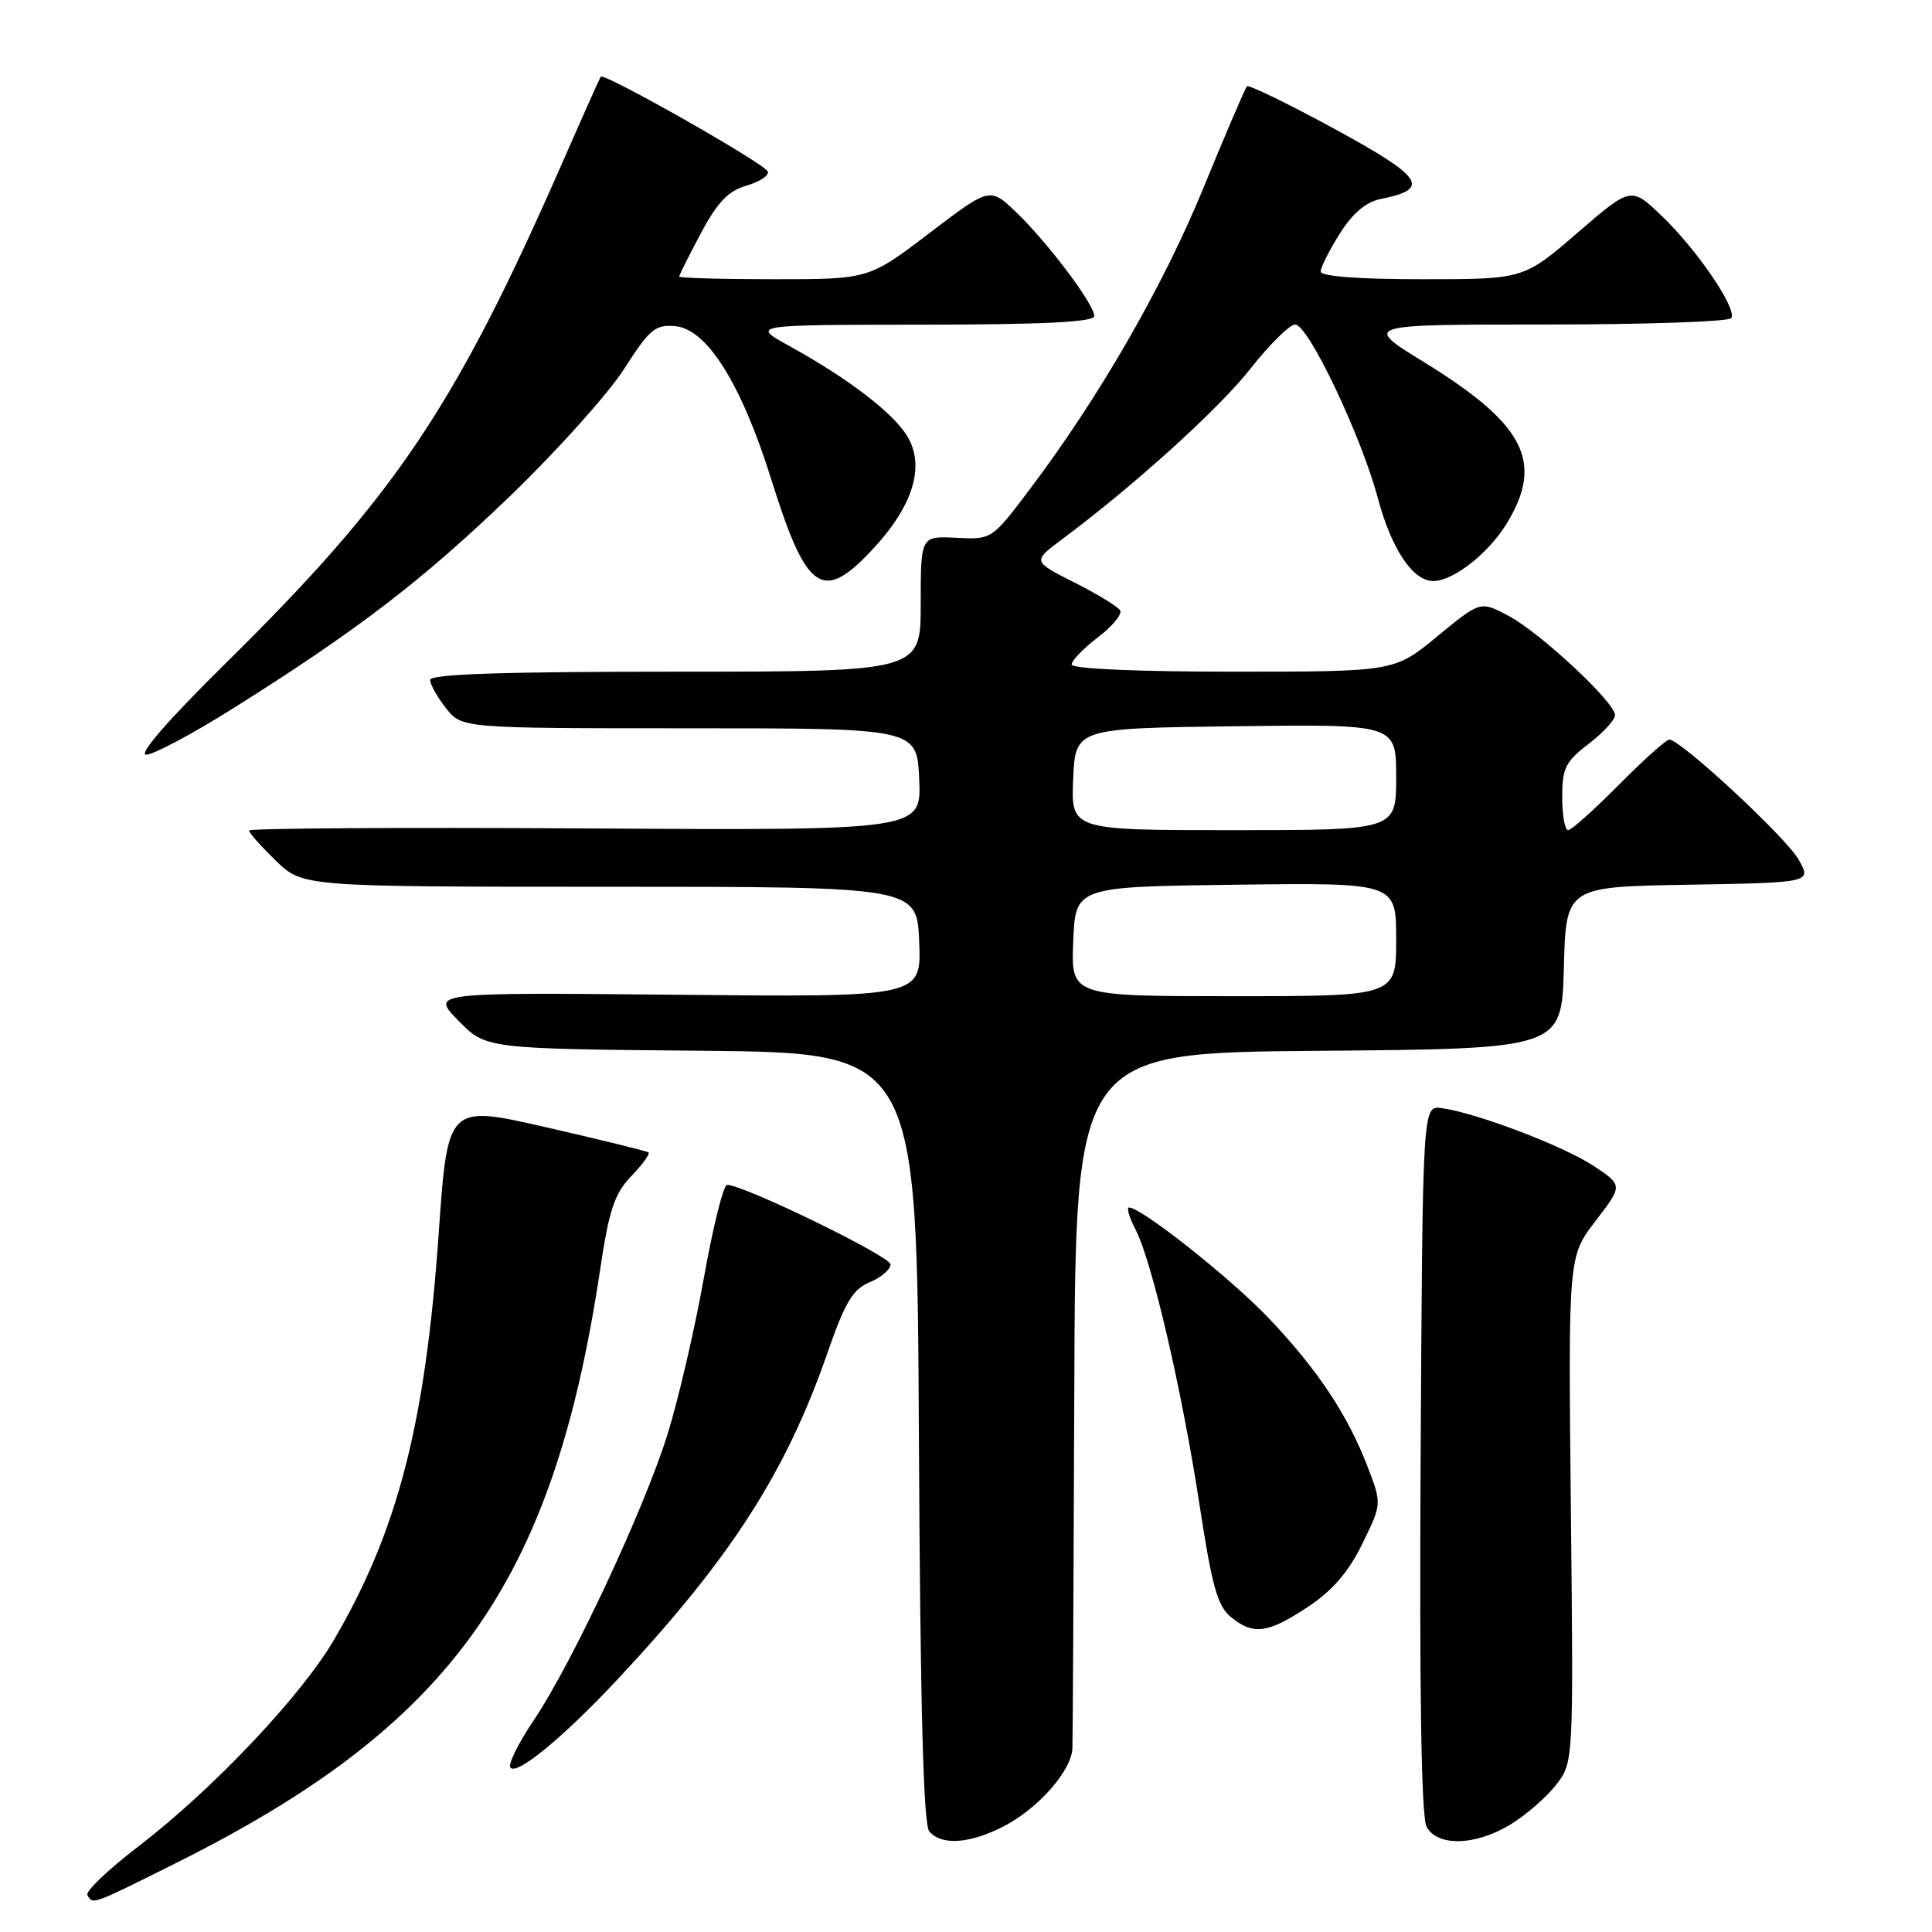 <?xml version="1.0" encoding="UTF-8" standalone="no"?>
<!DOCTYPE svg PUBLIC "-//W3C//DTD SVG 1.1//EN" "http://www.w3.org/Graphics/SVG/1.1/DTD/svg11.dtd" >
<svg xmlns="http://www.w3.org/2000/svg" xmlns:xlink="http://www.w3.org/1999/xlink" version="1.1" viewBox="0 0 256 256">
 <g >
 <path fill="currentColor"
d=" M 23.27 246.89 C 59.81 228.65 73.27 209.85 79.51 168.30 C 80.70 160.31 81.41 158.18 83.65 155.84 C 85.14 154.29 86.16 152.88 85.93 152.70 C 85.69 152.52 79.61 151.03 72.41 149.38 C 59.32 146.38 59.32 146.38 58.13 163.44 C 56.36 188.70 52.71 202.86 44.21 217.36 C 39.87 224.76 28.13 237.16 18.40 244.61 C 14.35 247.71 11.28 250.64 11.58 251.12 C 12.35 252.38 12.07 252.48 23.27 246.89 Z  M 132.91 242.04 C 137.52 239.70 141.96 234.67 142.10 231.67 C 142.15 230.48 142.26 209.25 142.35 184.50 C 142.50 139.50 142.50 139.50 174.72 139.24 C 206.93 138.97 206.93 138.97 207.22 128.24 C 207.50 117.50 207.50 117.50 223.79 117.23 C 240.08 116.95 240.08 116.95 238.29 113.85 C 236.55 110.85 222.69 98.00 221.19 98.00 C 220.77 98.00 217.77 100.70 214.50 104.00 C 211.23 107.30 208.21 110.00 207.78 110.00 C 207.35 110.00 207.00 108.03 207.00 105.62 C 207.00 101.79 207.44 100.90 210.50 98.57 C 212.43 97.10 214.00 95.38 214.00 94.76 C 214.00 93.06 204.04 83.79 199.82 81.56 C 196.15 79.63 196.15 79.63 190.46 84.31 C 184.77 89.00 184.77 89.00 163.39 89.00 C 150.56 89.00 142.00 88.62 142.00 88.05 C 142.00 87.53 143.57 85.90 145.49 84.44 C 147.41 82.98 148.73 81.37 148.42 80.87 C 148.11 80.37 145.37 78.70 142.34 77.17 C 136.82 74.38 136.82 74.38 140.66 71.51 C 150.32 64.31 161.51 54.18 165.70 48.84 C 168.23 45.63 170.89 43.00 171.62 43.00 C 173.35 43.00 180.36 57.72 182.57 66.00 C 184.37 72.75 187.21 77.00 189.92 76.99 C 192.59 76.98 197.27 73.30 199.69 69.30 C 204.60 61.19 202.03 56.20 188.70 47.99 C 180.58 43.00 180.58 43.00 204.73 43.00 C 218.01 43.00 229.12 42.62 229.41 42.15 C 230.18 40.89 224.87 33.09 220.19 28.61 C 216.12 24.72 216.12 24.72 209.01 30.86 C 201.89 37.00 201.89 37.00 188.44 37.00 C 179.97 37.00 175.00 36.62 175.00 35.98 C 175.00 35.42 176.14 33.16 177.53 30.95 C 179.26 28.21 181.00 26.75 183.01 26.35 C 189.62 25.03 188.61 23.50 176.87 17.10 C 170.71 13.75 165.47 11.20 165.23 11.44 C 164.99 11.68 162.42 17.68 159.51 24.78 C 154.17 37.84 145.68 52.60 136.46 64.82 C 131.42 71.50 131.42 71.50 126.71 71.26 C 122.00 71.02 122.00 71.02 122.00 80.01 C 122.00 89.00 122.00 89.00 89.50 89.00 C 66.67 89.00 57.00 89.32 57.00 90.09 C 57.00 90.69 57.94 92.38 59.10 93.84 C 61.19 96.50 61.19 96.50 91.35 96.50 C 121.50 96.50 121.50 96.50 121.80 103.27 C 122.09 110.04 122.09 110.04 77.55 109.77 C 53.05 109.62 33.00 109.75 33.00 110.05 C 33.00 110.36 34.60 112.16 36.56 114.05 C 40.11 117.50 40.11 117.50 80.81 117.50 C 121.50 117.50 121.50 117.50 121.80 124.81 C 122.09 132.13 122.09 132.13 89.58 131.81 C 57.08 131.50 57.08 131.50 60.73 135.23 C 64.38 138.97 64.38 138.97 92.94 139.23 C 121.50 139.50 121.50 139.50 121.76 190.41 C 121.94 225.98 122.35 241.72 123.13 242.66 C 124.71 244.56 128.45 244.32 132.91 242.04 Z  M 200.17 241.74 C 202.19 240.51 204.89 238.16 206.17 236.52 C 208.50 233.55 208.50 233.55 208.15 200.02 C 207.80 166.50 207.80 166.50 211.42 161.78 C 215.05 157.06 215.05 157.06 211.13 154.47 C 207.14 151.83 195.55 147.43 191.00 146.83 C 188.50 146.50 188.50 146.50 188.24 193.30 C 188.07 224.42 188.33 240.75 189.03 242.05 C 190.46 244.72 195.53 244.58 200.17 241.74 Z  M 81.76 222.60 C 96.81 206.51 104.13 195.14 109.64 179.27 C 111.98 172.54 113.00 170.83 115.25 169.90 C 116.76 169.27 118.00 168.21 118.00 167.54 C 118.00 166.47 98.55 157.00 96.34 157.00 C 95.86 157.00 94.47 162.57 93.26 169.37 C 92.04 176.18 89.87 185.52 88.43 190.12 C 85.30 200.10 75.79 220.42 70.72 227.95 C 68.72 230.92 67.33 233.72 67.62 234.19 C 68.35 235.38 74.57 230.28 81.76 222.60 Z  M 173.29 212.93 C 176.56 210.77 178.68 208.31 180.51 204.57 C 183.10 199.28 183.10 199.28 181.23 194.39 C 178.61 187.52 174.57 181.45 168.08 174.63 C 163.06 169.36 151.24 160.00 149.60 160.00 C 149.24 160.00 149.64 161.34 150.49 162.98 C 152.67 167.21 156.63 184.28 158.96 199.50 C 160.58 210.12 161.33 212.82 163.08 214.25 C 166.08 216.70 167.97 216.45 173.29 212.93 Z  M 30.81 93.91 C 47.36 83.52 56.01 76.89 67.64 65.68 C 73.82 59.72 80.59 52.17 82.69 48.90 C 86.09 43.59 86.82 42.98 89.49 43.22 C 93.69 43.61 98.23 50.86 102.19 63.50 C 106.91 78.57 109.00 79.97 115.80 72.60 C 121.00 66.96 122.57 61.78 120.26 57.87 C 118.43 54.77 112.46 50.18 104.60 45.85 C 99.50 43.04 99.50 43.04 122.25 43.02 C 138.32 43.01 145.00 42.67 145.00 41.88 C 145.00 40.34 138.88 32.19 134.67 28.14 C 131.17 24.78 131.17 24.78 123.15 30.89 C 115.12 37.00 115.12 37.00 102.56 37.00 C 95.65 37.00 90.00 36.84 90.00 36.64 C 90.00 36.44 91.30 33.85 92.88 30.89 C 95.07 26.78 96.51 25.29 98.91 24.60 C 100.65 24.10 101.92 23.26 101.74 22.73 C 101.41 21.72 80.01 9.58 79.60 10.16 C 79.47 10.35 77.19 15.45 74.54 21.50 C 60.29 53.99 52.40 65.72 29.81 87.98 C 22.25 95.43 18.29 100.00 19.37 100.00 C 20.33 100.00 25.48 97.26 30.81 93.91 Z  M 142.21 124.75 C 142.50 117.50 142.50 117.50 163.75 117.23 C 185.00 116.96 185.00 116.96 185.00 124.48 C 185.00 132.00 185.00 132.00 163.46 132.00 C 141.91 132.00 141.91 132.00 142.21 124.75 Z  M 142.20 103.25 C 142.50 96.50 142.50 96.50 163.75 96.23 C 185.00 95.96 185.00 95.96 185.00 102.98 C 185.00 110.00 185.00 110.00 163.45 110.00 C 141.91 110.00 141.91 110.00 142.20 103.25 Z "/>
</g>
</svg>